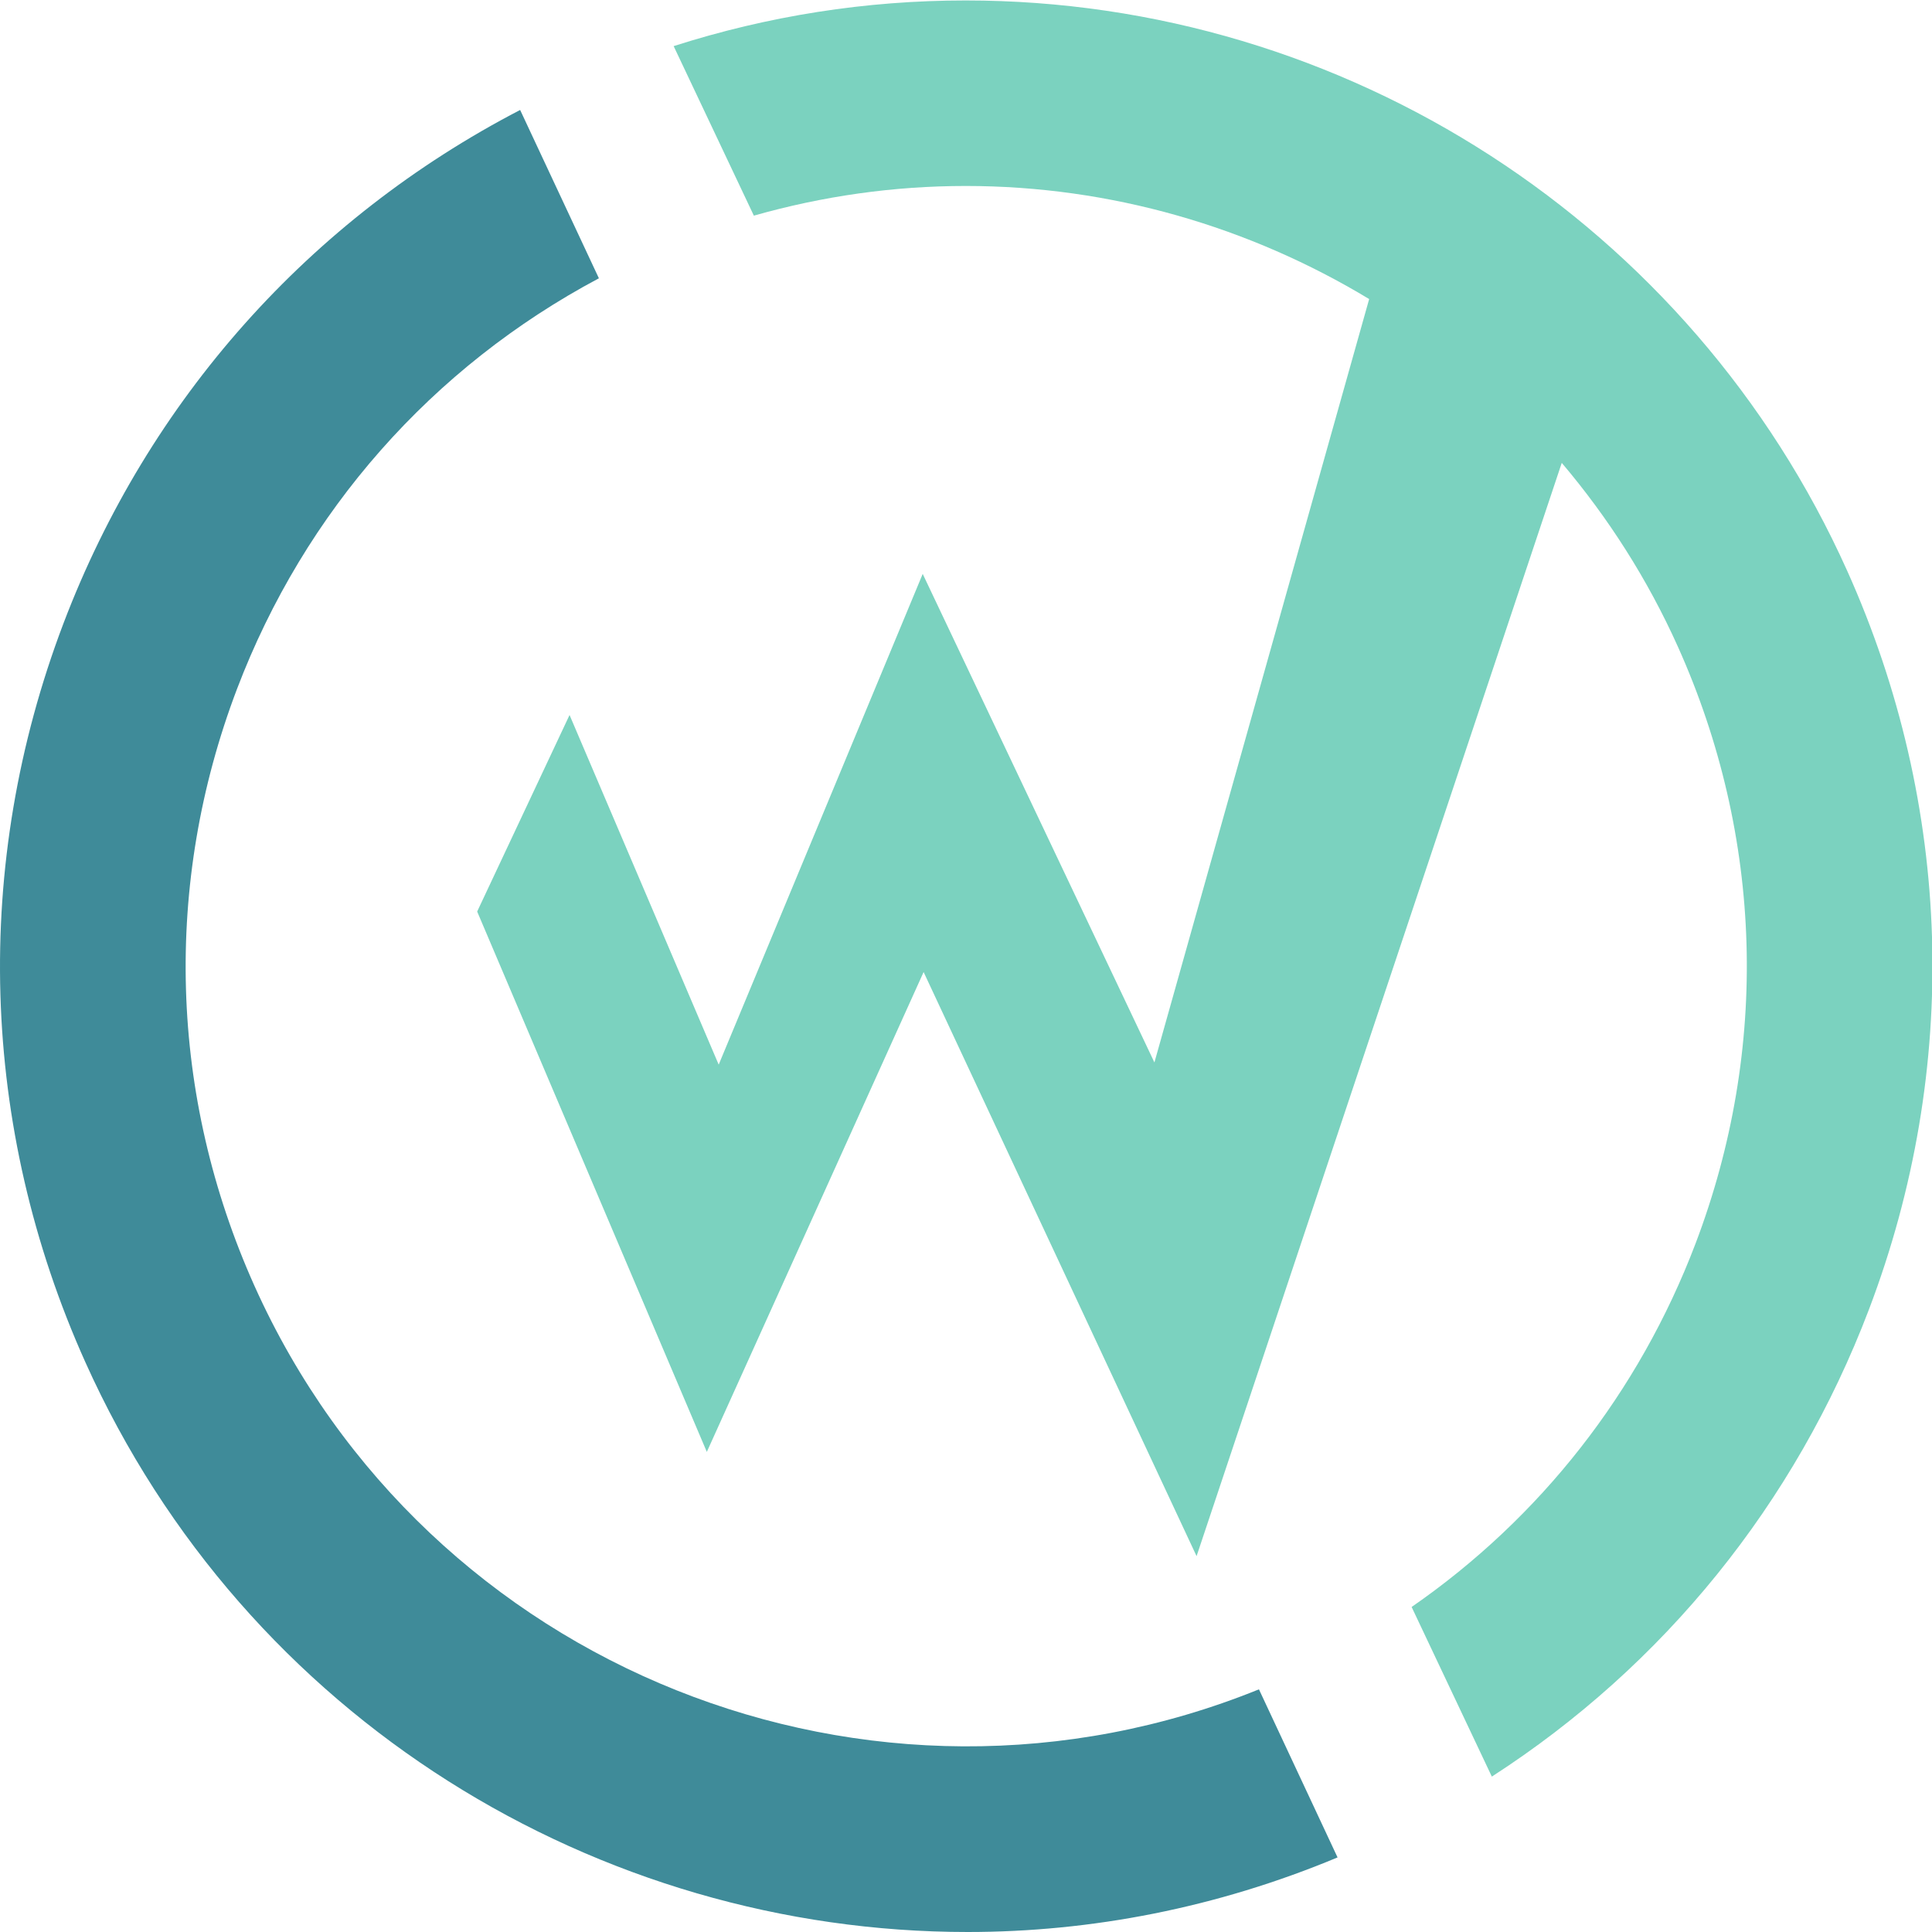 <?xml version="1.0" encoding="UTF-8" standalone="no"?>
<svg xmlns:dc="http://purl.org/dc/elements/1.1/" xmlns:cc="http://creativecommons.org/ns#" xmlns:rdf="http://www.w3.org/1999/02/22-rdf-syntax-ns#" xmlns:svg="http://www.w3.org/2000/svg" xmlns="http://www.w3.org/2000/svg"
  viewBox="0 0 118.453 118.453" height="118.453" width="118.453" xml:space="preserve" id="wt-logo-full-color" version="1.1">
  <defs id="defs6" />
  <g transform="matrix(1.333,0,0,-1.333,0,118.453)" id="g10">
    <g transform="scale(0.1)" id="g12">
      <path id="path14" style="fill:#7bd2bf;fill-opacity:1;fill-rule:nonzero;stroke:none" d="M 849.578,626.156 C 778.004,785.477 618.895,888.41 444.172,888.41 c -45.918,0 -90.895,-7.101 -134.328,-21 l 36.89,-77.976 c 31.637,8.992 64.258,13.648 97.438,13.648 66.746,0 130.586,-18.797 185.57,-52.012 L 530.973,399.953 424.398,624.652 330.563,398.938 261.965,559.762 219.473,469.355 325.102,220.82 424.816,441.531 550.363,172.871 718.328,675.719 c 21.352,-25.203 39.481,-53.516 53.41,-84.528 39.27,-87.429 42.176,-184.937 8.121,-274.539 -26.078,-68.601 -71.507,-126.246 -130.586,-167.16 l 36.891,-78.015 c 78.957,50.961 139.438,125.406 173.457,214.867 42.141,110.914 38.57,231.594 -10.043,339.812" />
      <path id="path16" style="fill:#3f8b99;fill-opacity:1;fill-rule:nonzero;stroke:none" d="M 579.051,111.613 C 401.285,39.551 196.328,120.715 117.086,297.078 77.816,384.547 74.945,482.02 108.969,571.621 c 31.148,81.934 89.844,148.223 166.492,189 l -36.223,77.418 C 142.391,787.746 68.297,704.762 29.203,601.93 -12.938,491.016 -9.367,370.371 39.246,262.113 113.133,97.613 275.426,-0.035 445.07,0 501.98,0 559.695,11.129 615.207,34.301 l -36.156,77.312" />
    </g>
  </g>
</svg>
